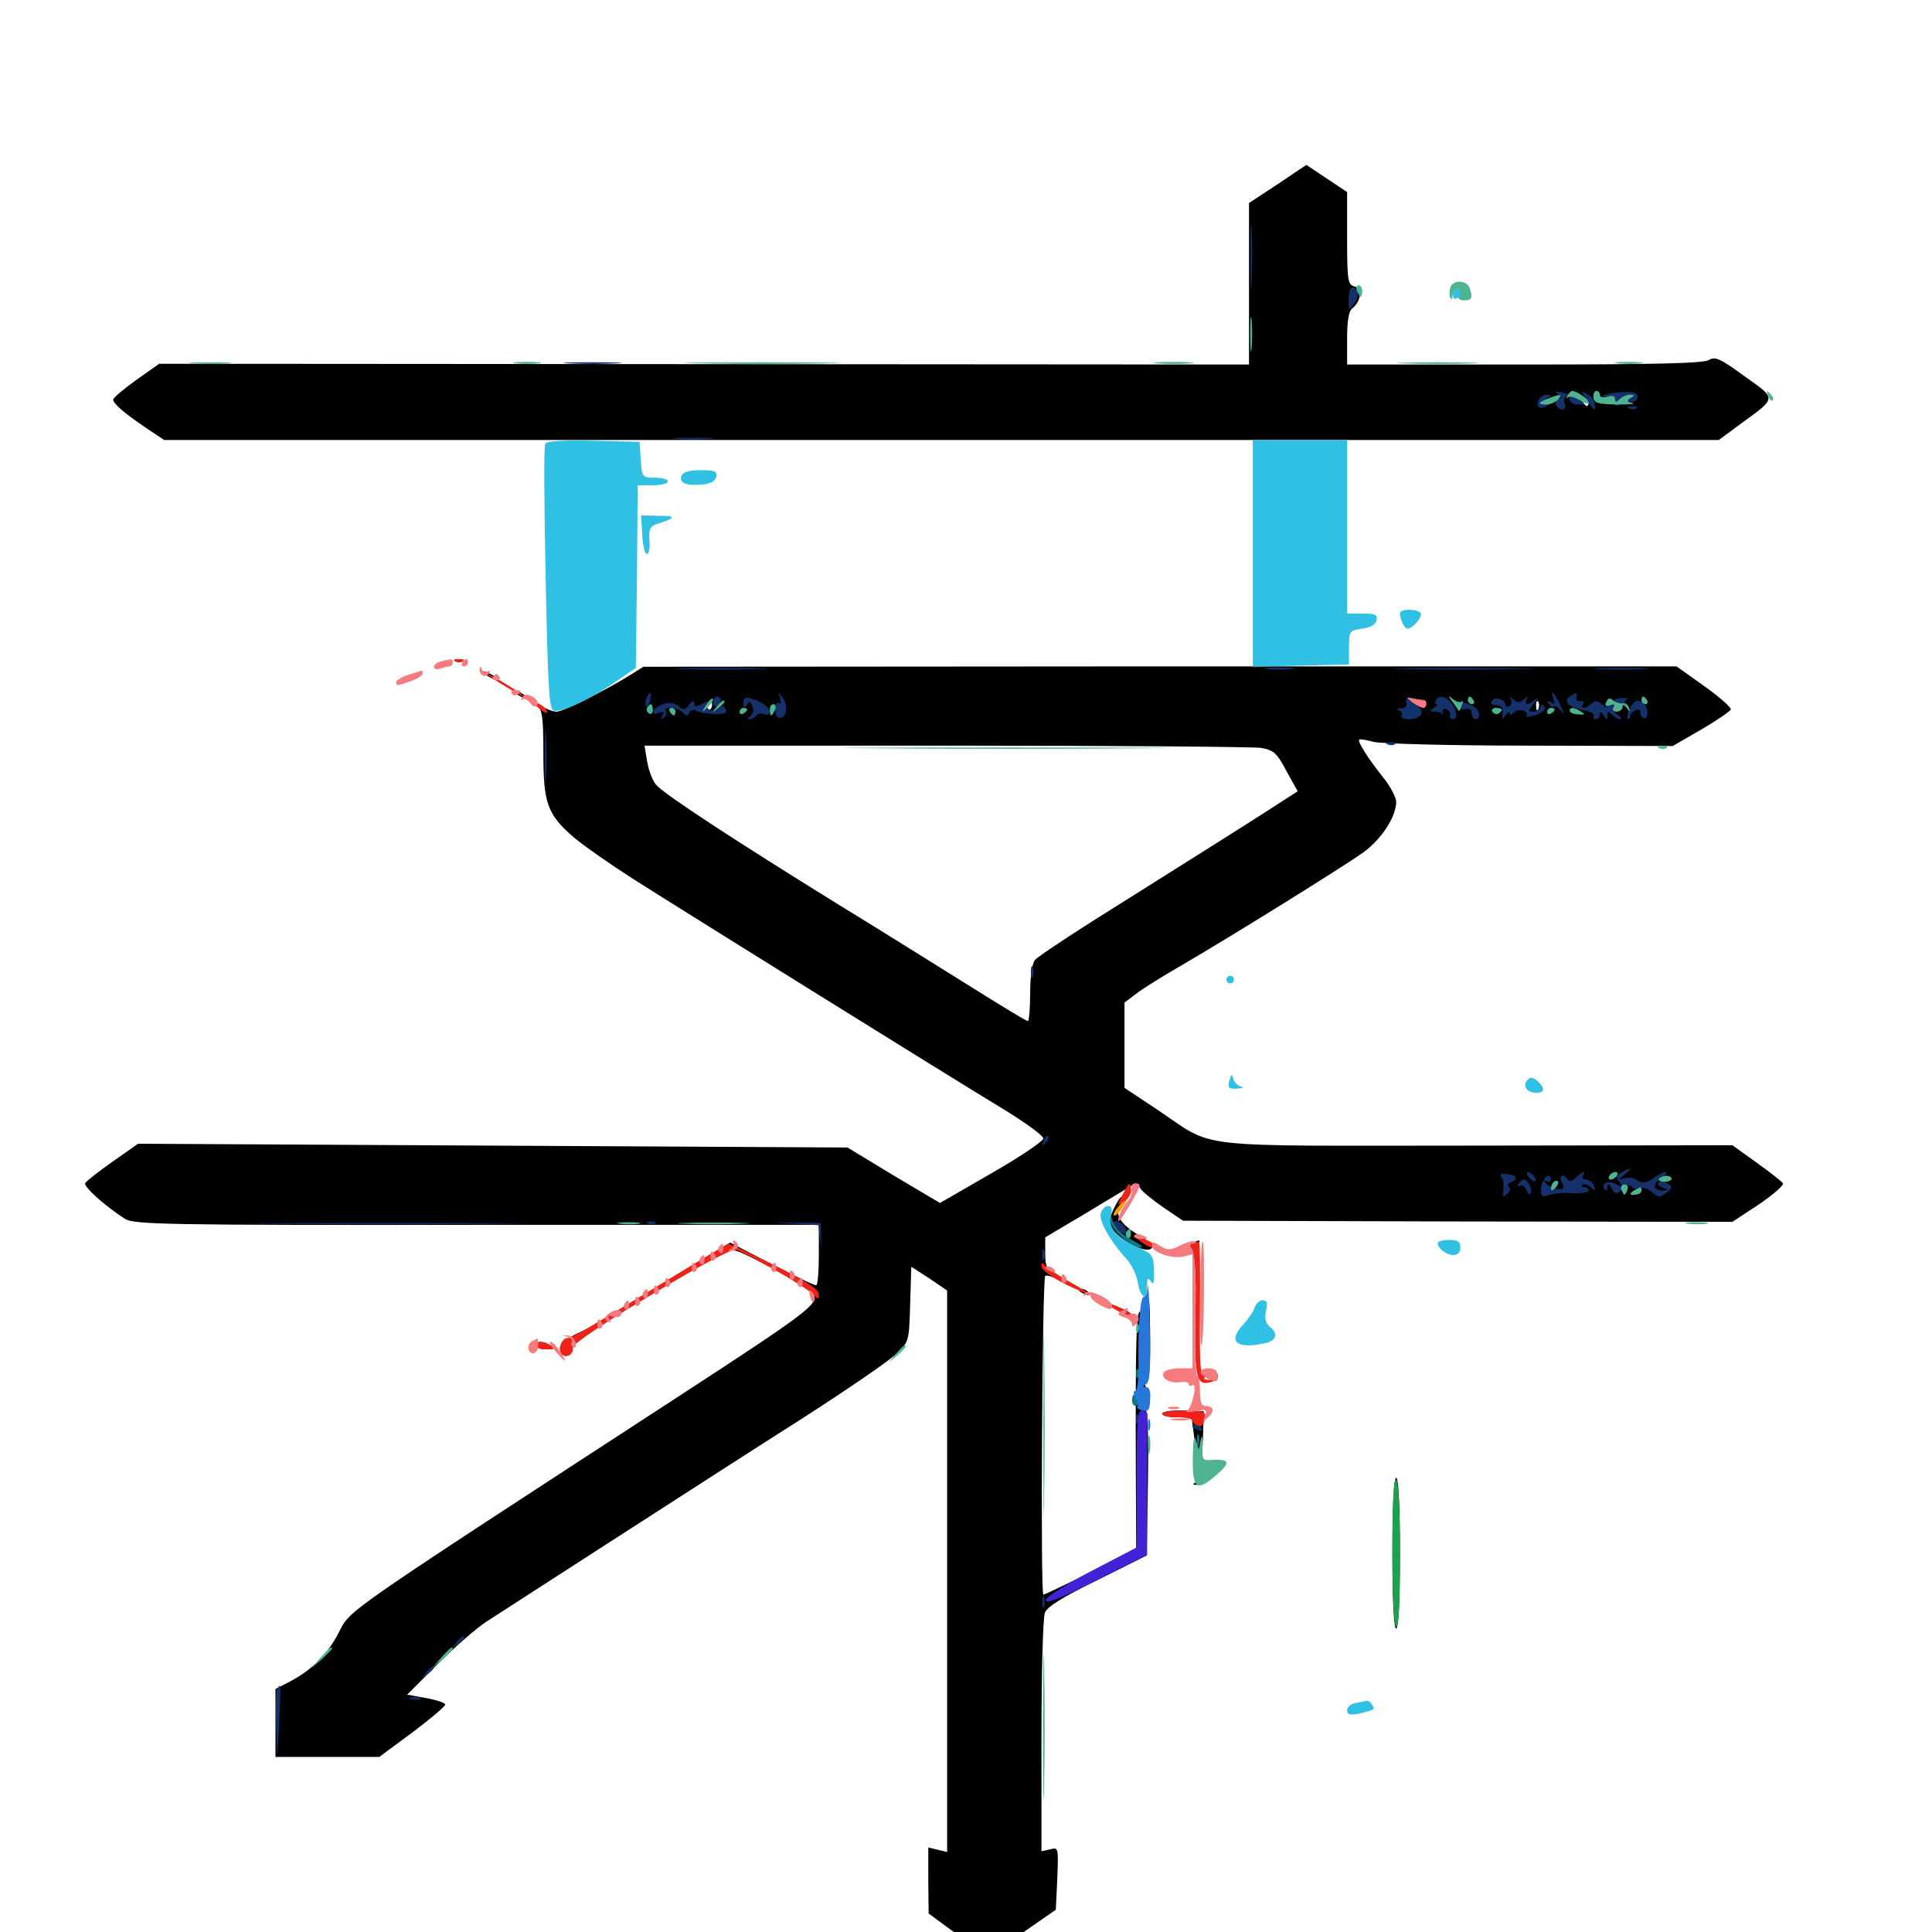 <svg xmlns="http://www.w3.org/2000/svg" viewBox="0 -1000 1000 1000">
	<path fill="#000000" d="M661.328 -904.688L646.484 -894.922V-853.125V-811.328L364.453 -811.523L82.422 -811.719L70.508 -803.32C64.062 -798.633 58.594 -794.141 58.594 -793.164C58.594 -791.016 64.844 -785.742 76.172 -778.125L84.961 -772.266H487.305H889.648L901.562 -781.055C919.727 -794.336 919.727 -793.359 902.93 -805.273C890.43 -814.453 887.695 -815.625 884.57 -813.672C881.836 -811.914 856.055 -811.328 789.062 -811.328H697.266V-824.805C697.266 -833.789 698.047 -838.867 700 -840.43C704.688 -844.336 705.273 -850.781 700.977 -851.758C697.656 -852.734 697.266 -854.688 697.266 -876.758V-900.586L686.719 -907.617L676.172 -914.648ZM822.266 -791.797C822.266 -790.82 821.875 -789.844 821.484 -789.844C820.898 -789.844 819.922 -790.82 819.336 -791.797C818.75 -792.969 819.141 -793.75 820.117 -793.75C821.289 -793.75 822.266 -792.969 822.266 -791.797ZM235.938 -657.617C234.375 -658.203 234.961 -658.789 237.109 -658.789C239.258 -658.984 240.43 -658.398 239.648 -657.812C239.062 -657.227 237.305 -657.031 235.938 -657.617ZM325.195 -650C312.891 -642.383 291.406 -631.641 288.086 -631.641C286.328 -631.641 282.617 -633.008 279.688 -634.766C275.977 -636.914 275.391 -637.109 277.93 -634.961C280.664 -632.617 281.25 -628.711 281.25 -610.156C281.25 -584.57 283.203 -578.711 296.289 -567.188C301.172 -562.891 315.43 -552.93 327.93 -544.922C353.125 -528.906 489.844 -443.75 520.508 -425.195C531.25 -418.555 540.039 -412.109 540.039 -410.742C540.039 -409.375 527.93 -401.172 513.281 -392.773L486.523 -377.344L462.5 -391.602L438.672 -406.055L255.078 -407.031L71.484 -408.008L58.398 -398.828C51.172 -393.75 44.727 -388.672 44.141 -387.695C42.969 -385.938 54.102 -375.977 64.648 -369.141C69.336 -366.211 84.766 -365.82 246.875 -366.016H423.828V-350.391C423.828 -341.797 423.242 -334.766 422.461 -334.766C421.484 -334.57 411.328 -339.648 399.414 -345.703L377.93 -356.836L344.727 -336.719C326.562 -325.781 310.742 -315.82 309.57 -314.648C306.445 -311.719 313.867 -315.82 342.969 -333.398C358.008 -342.383 372.07 -350.781 374.609 -352.148C378.516 -354.297 381.445 -353.32 399.609 -343.555C410.938 -337.5 420.703 -331.055 421.289 -329.492C423.242 -324.805 416.211 -319.531 353.516 -278.711C175.586 -162.891 181.445 -166.992 175.391 -155.078C169.531 -143.75 161.914 -135.938 149.805 -129.492L142.578 -125.781V-108.203V-90.625H169.531H196.289L213.477 -103.32C222.852 -110.352 230.469 -116.797 230.469 -117.773C230.469 -118.555 225.977 -120.117 220.508 -121.094L210.742 -122.852L226.953 -139.062C235.938 -148.047 247.266 -157.812 251.953 -160.742C256.836 -163.867 285.742 -182.617 316.406 -202.344C347.07 -222.07 391.211 -250.586 414.648 -265.43C438.086 -280.469 460.352 -295.703 463.867 -299.219C470.508 -305.469 470.508 -305.664 471.094 -324.805L471.68 -344.336L481.055 -338.281L490.234 -332.031V-186.719V-41.406L485.352 -42.578L480.469 -43.75V-26.758L480.664 -9.57L491.797 -1.367C511.719 13.086 510.938 13.086 529.883 0L546.484 -11.523L547.266 -27.734C547.852 -43.75 547.852 -43.945 543.555 -42.773L539.062 -41.797V-101.172C539.062 -133.984 539.844 -162.695 540.82 -165.234C541.992 -168.359 549.805 -173.242 568.164 -182.227L593.555 -194.922L594.141 -231.836C594.531 -252.148 594.141 -269.141 593.164 -269.727C592.383 -270.117 592.773 -272.266 593.945 -274.414C595.312 -277.344 595.312 -279.102 593.75 -281.055C592.383 -282.812 592.188 -283.984 593.75 -284.961C594.922 -285.742 595.508 -295.117 595.312 -309.961C595.117 -327.734 594.727 -331.25 593.75 -324.023C592.969 -318.75 592.188 -315.82 592.188 -317.773C591.992 -319.531 591.016 -321.094 590.039 -321.094C588.086 -321.094 587.695 -304.297 587.891 -239.648L588.086 -198.242L564.648 -186.328C551.758 -179.883 540.625 -174.609 540.039 -174.609C538.477 -174.609 539.453 -338.672 541.016 -339.648C541.992 -340.234 545.898 -338.867 549.609 -336.523C553.516 -334.375 556.641 -332.812 556.641 -333.398C556.641 -333.984 553.125 -336.523 548.828 -338.867C541.602 -342.969 541.016 -343.945 541.016 -351.367V-359.57L560.156 -370.898C570.508 -377.148 581.25 -383.594 583.789 -385.156C587.891 -387.695 588.672 -387.695 590.039 -385.156C591.016 -383.398 596.289 -379.102 601.953 -375.195L612.305 -368.164L754.492 -367.773L896.68 -367.578L910.352 -376.562C917.773 -381.641 923.438 -386.523 922.852 -387.5C922.266 -388.477 916.016 -393.359 909.18 -398.242L896.68 -407.227L763.867 -407.031C611.914 -407.031 630.273 -404.883 598.242 -426.172L582.031 -436.914V-458.984V-481.055L588.477 -485.938C591.797 -488.477 602.148 -494.922 611.328 -500.195C638.477 -516.016 695.508 -551.562 705.664 -558.789C715.234 -565.82 722.656 -577.344 722.656 -584.961C722.656 -587.305 719.727 -592.773 716.211 -597.266C708.203 -607.227 702.539 -616.211 703.516 -617.188C704.102 -617.578 707.227 -616.992 710.938 -616.016C714.648 -615.039 750.391 -614.062 791.602 -614.062L865.82 -613.867L880.664 -622.461C888.672 -627.148 895.508 -631.836 895.898 -632.812C896.094 -633.789 890.039 -639.258 882.031 -644.922L867.773 -655.078H600.391L333.008 -654.883ZM368.555 -634.961C368.555 -633.398 367.383 -632.227 365.82 -632.227C364.062 -632.227 363.867 -633.008 365.43 -634.961C366.602 -636.328 367.773 -637.5 368.164 -637.5C368.359 -637.5 368.555 -636.328 368.555 -634.961ZM796.289 -633.203C795.703 -631.641 795.117 -632.227 795.117 -634.375C794.922 -636.523 795.508 -637.695 796.094 -636.914C796.68 -636.328 796.875 -634.57 796.289 -633.203ZM652.734 -612.891C659.18 -611.719 660.938 -610.352 665.82 -600.977L671.68 -590.43L654.688 -579.492C645.312 -573.438 615.234 -554.492 587.891 -537.305C560.547 -520.312 536.914 -504.883 535.742 -503.125C534.18 -501.367 533.203 -494.141 533.203 -485.742C533.203 -477.93 532.617 -471.484 532.031 -471.484C531.25 -471.484 518.359 -479.297 503.125 -488.867C488.086 -498.242 457.227 -517.578 434.57 -531.445C380.859 -564.648 343.555 -589.062 339.648 -593.75C337.891 -595.703 335.742 -601.172 334.961 -605.859L333.594 -614.062H489.648C575.391 -614.062 648.828 -613.477 652.734 -612.891ZM837.891 -392.578C837.891 -392.969 837.109 -393.359 835.938 -393.359C834.961 -393.359 833.984 -392.383 833.984 -391.211C833.984 -390.234 834.961 -389.844 835.938 -390.43C837.109 -391.016 837.891 -391.992 837.891 -392.578ZM848.633 -383.594C848.047 -382.617 846.289 -381.641 845.117 -381.641C843.75 -381.641 843.945 -382.422 845.703 -383.594C849.414 -385.938 850.195 -385.938 848.633 -383.594ZM250 -652.344C250 -651.758 251.758 -650.391 253.906 -649.219C256.055 -648.047 257.812 -647.656 257.812 -648.047C257.812 -648.633 256.055 -650 253.906 -651.172C251.758 -652.344 250 -652.734 250 -652.344ZM265.625 -642.578C265.625 -641.992 267.383 -640.625 269.531 -639.453C271.68 -638.281 273.438 -637.891 273.438 -638.281C273.438 -638.867 271.68 -640.234 269.531 -641.406C267.383 -642.578 265.625 -642.969 265.625 -642.578ZM577.344 -375.977C575.586 -372.852 574.219 -368.945 574.219 -367.383C574.219 -361.328 592.383 -350.195 596.094 -353.906C597.266 -355.078 594.336 -357.812 589.062 -360.938C579.688 -366.406 576.367 -372.266 580.273 -376.953C581.445 -378.516 582.031 -380.273 581.445 -380.859C580.859 -381.445 578.906 -379.297 577.344 -375.977ZM617.578 -356.836C615.82 -356.25 615.625 -355.078 616.992 -353.516C618.164 -352.148 619.336 -337.891 619.727 -321.875L620.312 -292.773L620.703 -325.586C620.898 -343.555 620.898 -358.203 620.703 -358.008C620.312 -358.008 618.945 -357.422 617.578 -356.836ZM558.594 -332.031C558.594 -331.641 559.961 -330.664 561.719 -330.078C563.281 -329.492 564.062 -329.688 563.477 -330.859C562.305 -332.812 558.594 -333.594 558.594 -332.031ZM580.078 -321.094C581.641 -320.117 583.984 -319.141 584.961 -319.141C586.133 -319.141 585.547 -320.117 583.984 -321.094C582.422 -322.07 580.273 -323.047 579.102 -323.047C578.125 -323.047 578.516 -322.07 580.078 -321.094ZM298.633 -309.766C294.336 -307.617 291.992 -305.469 292.578 -303.711C293.164 -302.148 292.578 -301.562 291.211 -302.344C289.844 -303.32 289.453 -302.539 290.234 -300.586C291.797 -296.68 295.898 -298.047 295.703 -302.344C295.508 -304.102 297.852 -306.836 300.977 -308.594C304.102 -310.156 306.641 -311.914 306.641 -312.305C306.641 -313.477 307.227 -313.672 298.633 -309.766ZM277.344 -303.516C277.344 -302.539 279.688 -301.562 282.812 -301.562C286.914 -301.562 287.5 -301.953 285.156 -303.516C281.25 -306.055 277.344 -306.055 277.344 -303.516ZM625.977 -288.086C629.688 -286.523 629.688 -286.328 625.391 -285.352C621.289 -284.57 621.289 -284.375 625.391 -284.766C631.25 -285.156 632.422 -289.844 626.562 -289.648C622.461 -289.648 622.266 -289.453 625.977 -288.086ZM601.562 -268.359C601.562 -267.188 604.883 -266.406 609.18 -266.406H616.797L618.164 -255.664C618.75 -249.805 618.945 -244.336 618.359 -243.359C617.773 -242.383 618.359 -241.602 619.727 -241.602C621.289 -241.602 622.266 -246.289 622.656 -255.664L623.047 -269.531L612.305 -269.922C606.445 -270.117 601.562 -269.336 601.562 -268.359ZM620.117 -233.203C616.992 -231.836 616.797 -231.445 619.531 -231.445C621.289 -231.25 623.438 -232.227 624.023 -233.203C625.391 -235.352 625.391 -235.352 620.117 -233.203ZM720.703 -196.094C720.703 -171.289 721.484 -157.031 722.656 -157.031C723.828 -157.031 724.609 -171.289 724.609 -196.094C724.609 -220.898 723.828 -235.156 722.656 -235.156C721.484 -235.156 720.703 -220.898 720.703 -196.094Z"/>
	<path fill="#ff9906" d="M579.102 -375.781C577.148 -373.633 575.977 -371.484 576.562 -370.898C577.148 -370.312 579.102 -372.07 580.859 -374.805C584.766 -380.664 583.984 -381.055 579.102 -375.781Z"/>
	<path fill="#ef2218" d="M235.938 -657.617C234.375 -658.203 234.961 -658.789 237.109 -658.789C239.258 -658.984 240.43 -658.398 239.648 -657.812C239.062 -657.227 237.305 -657.031 235.938 -657.617ZM253.711 -649.805C256.25 -647.852 262.109 -644.336 266.406 -641.797C270.898 -639.258 272.266 -638.867 269.727 -640.82C267.188 -642.773 261.328 -646.289 257.031 -648.828C252.539 -651.367 251.172 -651.758 253.711 -649.805ZM275.391 -637.109C275.391 -636.719 277.148 -634.961 279.297 -633.008C281.445 -631.25 283.203 -630.469 283.203 -631.641C283.203 -632.617 281.445 -634.375 279.297 -635.547C277.148 -636.719 275.391 -637.305 275.391 -637.109ZM581.055 -381.641C578.125 -375.781 578.125 -375.781 581.836 -378.125C583.984 -379.297 585.547 -382.031 585.352 -383.984C584.961 -388.672 584.57 -388.477 581.055 -381.641ZM590.625 -357.227C594.922 -353.906 598.438 -353.32 596.875 -356.055C596.289 -357.031 593.75 -358.203 591.406 -358.789C587.109 -359.961 587.109 -359.766 590.625 -357.227ZM617.578 -356.836C615.82 -356.055 615.625 -355.273 617.188 -353.32C618.555 -351.562 619.141 -340.039 618.75 -319.531C618.164 -286.914 619.141 -282.617 626.562 -284.57C629.297 -285.352 629.102 -285.547 625.977 -285.742C622.656 -285.938 622.461 -286.328 625 -288.086C627.539 -289.844 627.344 -290.039 624.414 -289.062C621.094 -288.086 620.898 -290.039 621.094 -322.266C621.289 -341.211 621.094 -356.836 620.703 -357.031C620.508 -357.422 618.945 -357.227 617.578 -356.836ZM357.422 -344.727C303.906 -312.109 295.898 -307.422 293.75 -307.422C290.625 -307.422 288.477 -301.367 290.82 -299.023C293.164 -296.68 297.07 -299.023 296.484 -302.539C295.703 -306.055 376.758 -354.688 380.859 -353.125C388.086 -350.586 416.797 -333.984 420.117 -330.664C423.633 -327.148 423.828 -327.148 423.633 -330.469C423.633 -332.812 416.602 -337.305 400.781 -345.117C388.281 -351.367 377.539 -356.445 376.953 -356.25C376.367 -356.055 367.578 -350.781 357.422 -344.727ZM539.062 -344.531C539.062 -342.773 544.336 -338.867 551.758 -335.156C558.789 -331.836 564.453 -329.297 564.453 -329.688C564.453 -330.078 559.375 -333.398 553.32 -336.719C547.07 -340.234 541.406 -344.141 540.625 -345.312C539.648 -346.68 539.062 -346.484 539.062 -344.531ZM575.391 -323.438C577.734 -321.289 587.891 -316.992 587.891 -318.164C587.891 -319.141 576.953 -325 574.805 -325C574.023 -325 574.219 -324.219 575.391 -323.438ZM277.344 -303.516C277.344 -302.539 279.688 -301.562 282.812 -301.562C286.914 -301.562 287.5 -301.953 285.156 -303.516C281.25 -306.055 277.344 -306.055 277.344 -303.516ZM601.562 -268.164C601.562 -267.188 605.078 -266.406 609.375 -266.406C613.672 -266.406 617.188 -265.625 617.188 -264.648C617.188 -263.672 618.359 -262.5 619.922 -261.914C621.68 -261.133 623.047 -262.5 623.438 -265.234C624.219 -269.531 623.828 -269.727 612.891 -269.922C606.641 -269.922 601.562 -269.336 601.562 -268.164Z"/>
	<path fill="#1ca14c" d="M720.703 -197.266C720.703 -174.023 721.484 -158.789 722.656 -158.008C724.023 -157.227 724.609 -169.922 724.609 -194.922C724.609 -218.164 723.828 -233.398 722.656 -234.18C721.289 -234.961 720.703 -222.266 720.703 -197.266Z"/>
	<path fill="#143269" d="M647.266 -866.992C647.266 -851.953 647.656 -846.094 647.852 -853.906C648.242 -861.719 648.242 -874.023 647.852 -881.25C647.461 -888.477 647.266 -882.031 647.266 -866.992ZM698.047 -845.312C698.047 -839.648 698.242 -839.258 700.391 -842.188C703.711 -846.484 703.711 -849.805 700.781 -850.977C699.023 -851.562 698.242 -849.609 698.047 -845.312ZM294.531 -811.914C287.695 -812.305 293.164 -812.5 306.641 -812.5C320.117 -812.5 325.586 -812.305 318.945 -811.914C312.109 -811.523 301.172 -811.523 294.531 -811.914ZM806.445 -795.898C808.594 -794.531 808.594 -794.141 806.445 -793.359C805.078 -792.969 804.688 -791.406 805.469 -790.234C807.422 -786.914 811.133 -787.305 809.961 -790.82C809.18 -792.383 809.57 -794.141 810.547 -794.727C811.719 -795.508 812.5 -794.727 812.5 -793.359C812.5 -791.797 814.453 -790.625 816.602 -790.625C820.703 -790.625 820.703 -790.625 816.406 -793.555C814.062 -795.117 810.156 -796.68 807.812 -797.07C804.883 -797.461 804.492 -797.266 806.445 -795.898ZM821.289 -792.969C825.195 -787.109 825.977 -786.719 825.391 -791.016C825.195 -792.773 823.438 -795.117 821.484 -796.094C818.164 -797.852 818.164 -797.852 821.289 -792.969ZM829.492 -795.117C828.125 -794.141 828.906 -793.945 831.641 -794.727C835.156 -795.703 836.133 -795.312 835.547 -793.164C835.156 -791.406 835.938 -790.039 836.914 -790.039C838.086 -789.844 838.867 -791.016 838.867 -792.188C838.867 -793.555 840.625 -794.922 842.773 -795.312C845.898 -795.898 846.094 -795.508 843.75 -793.945C841.211 -792.188 841.211 -791.797 844.336 -791.797C846.094 -791.797 847.656 -793.164 847.656 -794.531C847.656 -796.68 845.508 -797.266 839.844 -797.07C835.352 -796.875 830.859 -796.094 829.492 -795.117ZM796.289 -792.773C794.727 -789.062 797.266 -787.695 800.781 -790.039C803.32 -791.406 803.32 -791.797 800.781 -791.797C798.242 -791.797 798.242 -791.992 800.781 -793.75C803.32 -795.312 803.32 -795.703 800.586 -795.703C798.828 -795.703 796.875 -794.336 796.289 -792.773ZM843.359 -788.477C841.797 -789.062 842.383 -789.648 844.531 -789.648C846.68 -789.844 847.852 -789.258 847.07 -788.672C846.484 -788.086 844.727 -787.891 843.359 -788.477ZM350.195 -772.852C345.117 -773.242 348.828 -773.438 358.398 -773.438C368.164 -773.438 372.266 -773.242 367.773 -772.852C363.281 -772.461 355.273 -772.461 350.195 -772.852ZM353.125 -653.711C341.992 -653.906 350.977 -654.297 373.047 -654.297C395.117 -654.297 404.102 -653.906 393.164 -653.711C382.031 -653.32 364.062 -653.32 353.125 -653.711ZM655.859 -653.711C652.344 -654.102 655.078 -654.492 662.109 -654.492C669.141 -654.492 671.875 -654.102 668.555 -653.711C665.039 -653.32 659.18 -653.32 655.859 -653.711ZM728.125 -653.711C711.719 -653.906 724.609 -654.297 756.836 -654.297C789.062 -654.297 802.539 -653.906 786.719 -653.711C770.898 -653.32 744.531 -653.32 728.125 -653.711ZM827.734 -653.711C820.898 -654.102 825.977 -654.297 838.867 -654.297C851.758 -654.297 857.227 -654.102 851.172 -653.711C844.922 -653.32 834.375 -653.32 827.734 -653.711ZM334.57 -638.477C333.984 -636.719 333.984 -634.961 334.375 -634.375C334.961 -633.789 335.938 -635.156 336.523 -637.5C337.695 -641.992 336.328 -642.773 334.57 -638.477ZM403.711 -638.672C404.492 -636.328 404.102 -635.352 403.125 -636.133C401.953 -636.719 401.172 -635.156 401.172 -632.812C401.172 -630.469 402.344 -628.32 403.516 -628.32C407.227 -628.32 408.203 -634.961 405.078 -638.867C402.539 -642.188 402.344 -642.188 403.711 -638.672ZM804.102 -638.086C805.078 -635.742 804.688 -635.352 802.734 -636.523C800.977 -637.695 800.586 -637.305 801.562 -635.742C802.539 -634.375 803.516 -633.789 804.297 -634.375C804.883 -634.961 806.445 -633.984 808.008 -632.031C809.961 -629.688 809.766 -630.469 807.617 -635.156C804.492 -641.602 801.953 -643.945 804.102 -638.086ZM812.695 -639.648C808.789 -637.109 811.719 -633.984 819.336 -632.422C823.047 -631.836 825.586 -630.469 825 -629.492C824.414 -628.516 825 -627.734 825.977 -627.734C827.148 -627.734 828.125 -628.906 828.125 -630.273C828.125 -631.836 828.906 -631.641 830.078 -629.688C831.641 -627.148 832.031 -627.148 832.031 -629.688C832.031 -631.836 832.617 -631.836 834.375 -630.078C835.742 -628.711 837.5 -627.734 838.672 -627.734C839.648 -627.734 839.062 -628.906 836.914 -630.273C833.008 -633.203 835.938 -636.914 840.234 -634.375C841.406 -633.594 841.797 -633.789 841.016 -635.156C840.43 -636.133 841.016 -637.5 842.188 -638.086C843.555 -638.477 842.383 -638.867 839.453 -638.672C836.719 -638.672 834.766 -637.695 835.547 -636.719C836.133 -635.742 835.156 -635.547 833.203 -636.133C830.859 -637.109 830.273 -636.719 831.25 -634.961C832.227 -633.594 831.445 -633.594 829.297 -635.352C826.758 -637.5 825.391 -637.5 823.828 -635.938C820.898 -633.008 817.773 -632.812 819.336 -635.547C820.117 -636.719 819.531 -637.305 817.969 -637.109C816.602 -636.719 815.625 -637.695 816.016 -639.062C816.406 -641.797 816.211 -641.797 812.695 -639.648ZM369.141 -636.328C369.141 -634.766 370.117 -633.984 371.094 -634.57C372.266 -635.156 373.047 -636.523 373.047 -637.695C373.047 -638.672 372.266 -639.453 371.094 -639.453C370.117 -639.453 369.141 -638.086 369.141 -636.328ZM384.766 -636.133C384.766 -633.398 385.156 -633.203 386.523 -635.156C387.695 -637.305 388.477 -637.109 389.453 -634.375C390.234 -632.422 389.648 -630.273 388.281 -629.297C386.523 -628.32 386.328 -627.734 388.086 -627.734C389.258 -627.734 390.82 -628.516 391.602 -629.688C392.188 -630.664 393.945 -631.055 395.508 -630.273C397.07 -629.688 398.438 -630.078 398.438 -631.25C398.438 -633.789 394.531 -636.719 389.258 -638.281C385.742 -639.453 384.766 -638.867 384.766 -636.133ZM395.508 -633.594C394.922 -634.766 393.555 -635.547 392.383 -635.547C389.648 -635.547 390.234 -634.18 393.75 -632.812C395.312 -632.227 396.094 -632.422 395.508 -633.594ZM727.93 -636.133C728.516 -634.57 727.539 -633.594 725.391 -633.398C723.242 -633.398 722.656 -632.812 724.219 -632.227C725.391 -631.836 726.172 -630.469 725.391 -629.492C724.805 -628.516 726.562 -627.734 729.297 -627.734C735.352 -627.734 737.891 -631.445 733.789 -634.57C732.031 -635.938 730.859 -637.305 731.445 -637.891C732.031 -638.281 731.25 -638.867 729.688 -638.867C728.125 -638.867 727.344 -637.695 727.93 -636.133ZM743.164 -637.5C742.578 -636.523 742.578 -635.547 743.555 -635.547C744.336 -635.547 743.75 -634.57 742.188 -633.594C739.648 -632.031 739.648 -631.641 742.578 -631.641C744.336 -631.641 746.094 -631.055 746.68 -630.273C747.07 -629.297 747.07 -629.883 746.68 -631.25C746.484 -632.812 747.266 -633.594 748.438 -633.008C749.805 -632.617 750.781 -631.055 750.586 -629.883C750.195 -628.711 750.977 -627.734 751.953 -627.734C754.688 -627.734 754.297 -632.031 751.172 -636.133C748.242 -639.844 744.922 -640.43 743.164 -637.5ZM772.461 -637.5C771.289 -635.547 771.484 -635.352 775.977 -634.766C777.148 -634.57 778.125 -632.812 777.734 -630.664C777.344 -627.344 777.539 -627.344 779.102 -629.688C780.273 -631.25 781.25 -631.836 781.25 -630.859C781.25 -629.688 782.227 -629.883 783.398 -631.055C785.938 -633.594 791.602 -632.227 790.039 -629.492C789.453 -628.711 791.602 -628.906 794.922 -629.883C798.438 -631.25 800.195 -632.812 799.414 -634.18C798.438 -635.742 797.852 -635.742 797.266 -633.984C796.875 -632.617 795.117 -631.641 793.555 -631.641C790.82 -631.641 791.016 -632.227 794.141 -636.133C796.094 -638.477 796.484 -639.258 794.922 -638.086C793.359 -636.719 791.406 -635.547 790.43 -635.547C789.648 -635.547 789.453 -636.719 790.234 -638.086C791.406 -639.844 791.211 -639.844 788.867 -638.086C786.523 -636.133 785.352 -636.133 783.203 -638.086C781.445 -639.648 781.055 -639.844 782.031 -638.086C782.617 -636.914 782.422 -635.352 781.25 -634.57C780.273 -633.984 779.297 -634.18 779.297 -635.156C779.297 -637.891 773.828 -639.648 772.461 -637.5ZM343.945 -635.742C341.211 -634.961 338.867 -633.398 338.281 -632.031C337.891 -630.469 338.672 -630.078 341.016 -631.055C343.555 -632.031 343.945 -631.641 342.773 -629.688C341.797 -627.93 341.992 -627.539 343.555 -628.516C344.727 -629.297 345.312 -630.859 344.727 -631.836C342.969 -634.57 350.391 -633.984 353.32 -631.25C355.469 -629.102 356.055 -629.297 356.836 -631.25C357.422 -632.422 358.789 -633.008 359.961 -632.227C361.133 -631.445 365.43 -630.664 369.336 -630.469C375 -630.273 376.367 -630.664 375.586 -632.812C374.805 -634.961 373.828 -635.156 371.875 -633.398C368.945 -631.055 364.648 -632.812 366.406 -635.938C367.188 -637.109 366.016 -637.109 363.477 -635.742C360.352 -633.984 359.375 -633.984 359.375 -635.938C359.18 -637.695 358.398 -637.305 356.641 -635.156C354.688 -632.422 353.711 -632.227 351.367 -634.375C349.805 -635.938 346.68 -636.523 343.945 -635.742ZM755.273 -634.57C755.664 -633.008 757.422 -632.422 758.984 -633.008C760.547 -633.594 761.719 -632.812 761.719 -630.859C761.719 -629.102 762.695 -627.734 763.672 -627.734C766.992 -627.734 765.82 -633.008 762.305 -634.57C756.25 -637.305 754.102 -637.109 755.273 -634.57ZM843.75 -633.398C842.383 -631.25 841.992 -628.906 842.578 -628.125C843.164 -627.539 843.75 -627.93 843.75 -629.102C843.75 -630.273 845.117 -631.641 846.68 -632.422C848.242 -633.008 849.414 -632.422 849.023 -631.25C848.828 -630.078 849.609 -628.906 850.781 -628.32C853.516 -627.344 853.32 -633.984 850.586 -635.938C847.461 -638.281 845.898 -637.695 843.75 -633.398ZM282.031 -608.203C282.031 -595.898 282.227 -590.82 282.617 -597.07C283.008 -603.125 283.008 -613.281 282.617 -619.531C282.227 -625.586 282.031 -620.508 282.031 -608.203ZM718.359 -614.648C716.797 -615.234 717.383 -615.82 719.531 -615.82C721.68 -616.016 722.852 -615.43 722.07 -614.844C721.484 -614.258 719.727 -614.062 718.359 -614.648ZM533.594 -496.875C533.594 -494.141 533.984 -493.164 534.57 -494.531C534.961 -495.703 534.961 -498.047 534.57 -499.414C533.984 -500.586 533.594 -499.609 533.594 -496.875ZM540.234 -409.57C539.062 -406.836 539.258 -406.641 541.211 -408.398C542.578 -409.766 543.164 -411.328 542.578 -411.914C541.992 -412.5 540.82 -411.523 540.234 -409.57ZM839.258 -393.164C836.328 -391.406 836.133 -390.625 838.281 -388.086C840.625 -385.352 840.43 -385.156 836.523 -387.109C832.422 -389.453 827.93 -386.914 830.859 -384.18C831.445 -383.398 832.031 -384.18 832.031 -385.742C832.227 -387.695 832.812 -387.305 834.18 -384.961C836.133 -381.641 836.523 -381.641 839.844 -384.57C841.992 -386.523 843.75 -386.914 844.531 -385.742C845.312 -384.57 847.07 -384.18 848.828 -384.961C850.391 -385.547 853.32 -384.57 855.273 -382.812C858.203 -380.078 859.18 -380.078 862.5 -382.617C865.625 -384.961 865.82 -385.742 863.281 -387.305C861.719 -388.281 859.766 -388.672 858.594 -388.086C857.617 -387.305 858.398 -386.133 860.547 -385.352C863.672 -384.18 863.672 -383.789 860.938 -383.789C855.664 -383.594 855.078 -386.914 859.766 -390.234C862.109 -391.992 863.281 -393.359 862.109 -393.359C861.133 -393.359 858.203 -391.992 855.664 -390.039C851.953 -387.695 850.195 -387.305 847.461 -389.062C845.508 -390.43 842.383 -390.82 840.43 -390.039C837.5 -389.062 837.5 -389.453 840.82 -391.992C845.312 -395.703 844.531 -396.094 839.258 -393.164ZM777.148 -390.625C778.125 -389.453 778.516 -386.523 778.125 -383.984C777.539 -380.273 777.734 -379.883 780.078 -382.031C781.641 -383.594 782.031 -384.961 780.859 -385.742C779.883 -386.328 780.469 -387.5 782.422 -388.281C786.328 -389.844 784.766 -391.992 779.297 -392.383C776.758 -392.578 775.977 -391.992 777.148 -390.625ZM791.406 -390.625C792.773 -389.062 794.336 -388.281 794.727 -388.477C795.703 -389.648 792.773 -393.359 790.82 -393.359C789.844 -393.359 790.039 -392.188 791.406 -390.625ZM815.625 -390.43C813.867 -388.672 812.305 -388.281 811.523 -389.453C809.18 -393.164 806.445 -391.602 808.398 -387.891C809.961 -384.961 809.57 -384.375 806.445 -384.57C804.492 -384.766 801.562 -385.938 800.195 -387.5C798.438 -389.453 798.438 -389.648 800.391 -388.672C801.562 -387.891 802.734 -388.281 802.734 -389.453C802.734 -394.141 797.852 -389.844 797.656 -384.961C797.461 -380.664 798.047 -380.273 801.562 -381.445C803.906 -382.227 809.375 -382.812 814.062 -382.422C818.555 -382.227 822.266 -382.812 822.266 -383.789C822.266 -384.766 821.289 -385.547 819.922 -385.547C818.75 -385.547 818.359 -386.133 818.945 -386.719C819.727 -387.5 821.484 -386.914 823.242 -385.547C825.781 -383.398 825.977 -383.594 825 -386.328C824.414 -388.086 822.461 -389.453 820.898 -389.453C819.336 -389.453 818.75 -390.43 819.336 -391.406C821.094 -394.336 818.945 -393.75 815.625 -390.43ZM785.938 -387.109C785.156 -385.938 785.352 -385.547 786.523 -386.133C787.695 -386.914 789.258 -386.133 789.844 -384.375C790.625 -382.617 791.602 -381.445 791.992 -382.031C793.555 -383.398 791.016 -389.453 789.062 -389.453C788.086 -389.453 786.719 -388.477 785.938 -387.109ZM139.258 -366.602C106.25 -366.797 132.812 -366.992 198.242 -366.992C263.867 -366.992 290.82 -366.797 258.398 -366.602C225.977 -366.211 172.461 -366.211 139.258 -366.602ZM335.547 -366.602C333.984 -367.188 334.57 -367.773 336.719 -367.773C338.867 -367.969 340.039 -367.383 339.258 -366.797C338.672 -366.211 336.914 -366.016 335.547 -366.602ZM411.523 -366.602L423.633 -365.82L424.414 -358.984C425.195 -352.344 425.195 -352.344 425 -359.57L424.805 -366.992L412.109 -367.188H399.414ZM576.172 -366.797C576.172 -366.211 577.344 -364.453 578.906 -363.086C582.227 -359.766 584.766 -361.719 581.836 -365.43C579.492 -367.969 576.172 -368.945 576.172 -366.797ZM539.453 -350.391C539.453 -347.656 539.844 -346.68 540.43 -348.047C540.82 -349.219 540.82 -351.562 540.43 -352.93C539.844 -354.102 539.453 -353.125 539.453 -350.391ZM588.086 -265.234C588.086 -263.086 588.672 -262.5 589.258 -264.062C589.844 -265.43 589.648 -267.188 589.062 -267.773C588.477 -268.555 587.891 -267.383 588.086 -265.234ZM617.188 -261.719C617.188 -263.281 620.898 -262.5 622.07 -260.547C622.656 -259.375 621.875 -259.18 620.312 -259.766C618.555 -260.352 617.188 -261.328 617.188 -261.719ZM539.453 -170.703C539.453 -167.969 539.844 -166.992 540.43 -168.359C540.82 -169.531 540.82 -171.875 540.43 -173.242C539.844 -174.414 539.453 -173.438 539.453 -170.703ZM236.133 -149.805C233.594 -146.68 233.789 -146.484 236.914 -149.023C238.672 -150.391 240.234 -151.953 240.234 -152.344C240.234 -153.906 238.672 -152.93 236.133 -149.805ZM220.508 -134.18C217.969 -131.055 218.164 -130.859 221.289 -133.398C223.047 -134.766 224.609 -136.328 224.609 -136.719C224.609 -138.281 223.047 -137.305 220.508 -134.18ZM143.359 -125.195C142.773 -123.633 142.578 -115.039 142.969 -106.055L143.555 -89.648L144.531 -108.789C145.508 -127.539 145.312 -130.078 143.359 -125.195ZM212.5 -120.508C211.133 -121.094 212.109 -121.484 214.844 -121.484C217.578 -121.484 218.555 -121.094 217.383 -120.508C216.016 -120.117 213.672 -120.117 212.5 -120.508Z"/>
	<path fill="#f67b7f" d="M228.125 -657.617C226.172 -657.227 224.609 -655.859 224.609 -654.688C224.609 -653.711 225.977 -653.32 227.734 -653.906C229.492 -654.492 231.641 -655.078 232.617 -655.078C233.594 -655.078 234.375 -656.055 234.375 -657.031C234.375 -658.984 233.789 -659.18 228.125 -657.617ZM239.258 -657.031C238.672 -656.055 239.062 -655.078 240.039 -655.078C241.211 -655.078 242.188 -656.055 242.188 -657.031C242.188 -658.203 241.797 -658.984 241.406 -658.984C240.82 -658.984 239.844 -658.203 239.258 -657.031ZM248.242 -653.711C248.242 -655.469 248.633 -655.273 249.414 -653.516C249.805 -652.344 251.367 -651.758 252.344 -652.344C253.711 -653.125 253.906 -652.734 253.125 -651.367C251.367 -648.828 248.047 -650.391 248.242 -653.711ZM211.523 -650.781C208.008 -649.609 205.078 -647.852 205.078 -647.07C205.078 -644.922 205.273 -644.922 212.695 -647.461C216.016 -648.633 218.75 -650.391 218.75 -651.367C218.75 -652.344 218.555 -653.125 218.359 -652.93C217.969 -652.734 214.844 -651.758 211.523 -650.781ZM255.078 -649.609C254.492 -648.633 255.273 -647.852 256.836 -647.852C258.398 -647.852 259.18 -648.633 258.594 -649.609C258.008 -650.391 257.227 -651.172 256.836 -651.172C256.445 -651.172 255.664 -650.391 255.078 -649.609ZM264.844 -641.016C264.258 -641.992 265.039 -642.773 266.602 -642.773C269.922 -642.773 270.312 -642.188 267.773 -640.43C266.797 -639.844 265.43 -640.039 264.844 -641.016ZM270.312 -639.062C269.531 -637.695 269.531 -637.109 270.508 -637.891C271.289 -638.672 273.047 -637.891 274.414 -636.133C275.977 -633.984 277.148 -633.789 278.125 -635.156C278.711 -636.328 277.734 -638.281 275.586 -639.453C272.656 -640.82 271.289 -640.82 270.312 -639.062ZM731.25 -636.328C733.398 -634.766 735.742 -633.594 736.719 -633.594C738.672 -633.594 738.867 -637.5 736.914 -637.695C735.938 -637.695 733.594 -638.086 731.445 -638.477C727.539 -639.258 727.539 -639.258 731.25 -636.328ZM585.742 -386.133C585.547 -385.156 585.547 -383.789 585.742 -382.812C585.938 -381.836 584.961 -379.688 583.398 -377.93C580.469 -374.609 577.734 -367.969 579.102 -367.969C580.078 -367.969 589.844 -384.375 589.844 -386.133C589.844 -388.086 585.938 -387.891 585.742 -386.133ZM587.109 -360.547C586.523 -359.766 587.891 -358.789 590.039 -358.789C594.531 -358.398 594.922 -359.375 590.82 -360.742C589.258 -361.523 587.695 -361.328 587.109 -360.547ZM379.688 -356.641C380.273 -355.664 379.688 -354.102 378.516 -353.711C376.758 -352.93 376.562 -352.539 378.32 -352.539C381.641 -352.344 383.203 -355.664 380.664 -357.422C379.297 -358.203 378.906 -358.008 379.688 -356.641ZM596.289 -355.273C596.289 -351.758 606.641 -348.242 612.5 -349.609L617.188 -350.781V-321.289V-291.797H610.547C606.836 -291.797 603.125 -290.82 602.344 -289.648C600.586 -286.719 605.469 -283.789 610.938 -284.57C613.281 -284.961 615.234 -284.57 615.234 -283.594C615.234 -282.617 616.016 -282.422 617.188 -283.008C619.922 -284.57 617.188 -271.68 614.453 -269.922C613.281 -268.945 615.234 -268.945 618.75 -269.531C624.414 -270.703 625 -270.312 623.633 -267.188C622.461 -264.062 622.656 -263.867 625.391 -266.406C628.906 -269.727 628.125 -272.266 623.828 -272.266C621.875 -272.266 621.094 -274.609 621.094 -280.078C621.094 -284.375 620.508 -287.891 619.727 -287.891C618.75 -287.891 618.359 -301.953 618.75 -319.336C619.141 -341.211 618.555 -351.562 616.992 -353.516C615.234 -355.664 615.234 -356.25 617.188 -356.25C618.75 -356.25 619.336 -356.836 618.555 -357.422C617.969 -358.008 614.648 -357.227 611.133 -355.469C605.664 -352.734 604.297 -352.734 600.586 -355.078C597.07 -357.422 596.289 -357.422 596.289 -355.273ZM621.289 -330.664C621.094 -315.234 621.289 -303.125 621.875 -303.711C623.242 -304.883 623.828 -356.25 622.461 -357.422C621.875 -358.008 621.289 -345.898 621.289 -330.664ZM372.07 -354.492C371.484 -353.516 371.68 -352.148 372.656 -351.562C373.633 -350.977 374.414 -351.758 374.414 -353.32C374.414 -356.641 373.828 -357.031 372.07 -354.492ZM367.773 -349.414C367.773 -347.852 368.555 -347.07 369.531 -347.656C370.508 -348.242 370.703 -349.609 370.117 -350.586C368.359 -353.125 367.773 -352.734 367.773 -349.414ZM362.305 -348.633C361.719 -347.656 361.914 -346.289 362.891 -345.703C363.867 -345.117 364.648 -345.898 364.648 -347.461C364.648 -350.781 364.062 -351.172 362.305 -348.633ZM358.008 -343.555C358.008 -341.992 358.789 -341.211 359.766 -341.797C360.742 -342.383 360.938 -343.75 360.352 -344.727C358.594 -347.266 358.008 -346.875 358.008 -343.555ZM399.414 -344.727C398.828 -343.75 399.023 -342.383 400 -341.797C400.977 -341.211 401.758 -341.992 401.758 -343.555C401.758 -346.875 401.172 -347.266 399.414 -344.727ZM541.016 -343.75C541.016 -345.312 544.727 -344.531 545.898 -342.578C546.484 -341.406 545.703 -341.211 544.141 -341.797C542.383 -342.383 541.016 -343.359 541.016 -343.75ZM408.789 -339.648C408.789 -338.086 409.57 -337.305 410.547 -337.891C411.523 -338.477 411.719 -339.844 411.133 -340.82C409.375 -343.359 408.789 -342.969 408.789 -339.648ZM549.414 -337.695C549.414 -336.133 550.195 -335.352 551.172 -335.938C552.148 -336.523 552.344 -337.891 551.758 -338.867C550 -341.406 549.414 -341.016 549.414 -337.695ZM344.336 -335.742C344.336 -334.18 345.117 -333.398 346.094 -333.984C347.07 -334.57 347.266 -335.938 346.68 -336.914C344.922 -339.453 344.336 -339.062 344.336 -335.742ZM413.086 -336.914C412.5 -335.938 412.695 -334.57 413.672 -333.984C414.648 -333.398 415.43 -334.18 415.43 -335.742C415.43 -339.062 414.844 -339.453 413.086 -336.914ZM338.477 -331.836C338.477 -330.273 339.258 -329.492 340.234 -330.078C341.211 -330.664 341.406 -332.031 340.82 -333.008C339.062 -335.547 338.477 -335.156 338.477 -331.836ZM333.008 -331.055C332.422 -330.078 332.617 -328.711 333.594 -328.125C334.57 -327.539 335.352 -328.32 335.352 -329.883C335.352 -333.203 334.766 -333.594 333.008 -331.055ZM419.336 -328.711C420.117 -326.172 420.898 -325.195 421.484 -326.758C421.875 -328.125 421.289 -330.273 420.312 -331.25C418.75 -332.812 418.555 -332.031 419.336 -328.711ZM561.328 -330.469C560.547 -329.102 560.742 -328.906 562.109 -329.688C563.477 -330.469 564.453 -330.273 564.453 -329.102C564.453 -327.93 566.992 -325.781 569.922 -324.219C574.414 -321.875 575.586 -321.875 575.586 -324.023C575.586 -327.539 563.086 -333.398 561.328 -330.469ZM328.711 -325.977C328.711 -324.414 329.492 -323.633 330.469 -324.219C331.445 -324.805 331.641 -326.172 331.055 -327.148C329.297 -329.688 328.711 -329.297 328.711 -325.977ZM323.242 -325.195C322.656 -324.219 322.852 -322.852 323.828 -322.266C324.805 -321.68 325.586 -322.461 325.586 -324.023C325.586 -327.344 325 -327.734 323.242 -325.195ZM315.43 -320.312C319.141 -323.047 323.047 -322.07 321.289 -319.141C320.703 -318.164 318.75 -317.969 316.992 -318.555C314.648 -319.531 314.258 -319.141 315.43 -317.188C316.602 -315.43 316.211 -315.039 314.453 -316.211C312.5 -317.383 312.695 -318.359 315.43 -320.312ZM580.273 -321.289C578.125 -319.922 578.516 -319.336 581.836 -318.164C583.984 -317.578 585.938 -316.016 585.938 -314.648C585.938 -313.086 586.523 -313.086 588.086 -314.648C591.016 -317.578 588.477 -321.289 584.57 -319.727C582.422 -318.945 581.836 -319.141 582.812 -320.703C584.57 -323.438 583.984 -323.633 580.273 -321.289ZM309.18 -314.258C309.18 -312.695 309.961 -311.914 310.938 -312.5C311.914 -313.086 312.109 -314.453 311.523 -315.43C309.766 -317.969 309.18 -317.578 309.18 -314.258ZM293.555 -308.203C295.312 -307.617 296.484 -306.445 295.898 -305.469C295.312 -304.492 295.703 -303.32 296.68 -302.734C297.656 -301.953 298.242 -303.125 298.047 -304.883C297.656 -306.836 295.898 -308.594 293.75 -308.789C290.625 -309.18 290.625 -308.984 293.555 -308.203ZM275.977 -306.055C272.656 -304.883 272.656 -299.609 275.977 -299.609C277.344 -299.609 278.516 -301.367 278.516 -303.516C278.516 -305.664 278.516 -307.422 278.32 -307.227ZM287.5 -300.586C289.844 -297.852 291.992 -295.703 292.383 -295.703C292.773 -295.703 291.602 -297.852 289.844 -300.586C288.086 -303.32 285.938 -305.469 284.961 -305.469C283.984 -305.469 285.156 -303.32 287.5 -300.586ZM621.484 -289.453C621.875 -288.281 624.219 -286.523 626.367 -285.742C629.883 -284.57 630.469 -284.961 630.273 -288.086C630.078 -290.625 628.516 -291.797 625.391 -291.797C622.852 -291.797 621.094 -290.82 621.484 -289.453ZM605.078 -270.898C603.711 -271.484 604.688 -271.875 607.422 -271.875C610.156 -271.875 611.133 -271.484 609.961 -270.898C608.594 -270.508 606.25 -270.508 605.078 -270.898ZM607.031 -265.039C604.492 -265.43 606.055 -265.82 610.352 -265.82C614.648 -266.016 616.602 -265.625 614.844 -265.039C612.891 -264.648 609.375 -264.648 607.031 -265.039Z"/>
	<path fill="#0b7889" d="M574.805 -367.969C575.195 -363.281 585.742 -354.102 590.625 -354.297C591.797 -354.492 590.234 -355.859 586.914 -357.617C579.688 -361.523 576.953 -364.258 575.586 -369.141C574.805 -371.875 574.609 -371.484 574.805 -367.969ZM588.086 -288.672C588.086 -286.523 588.672 -285.938 589.258 -287.5C589.844 -288.867 589.648 -290.625 589.062 -291.211C588.477 -291.992 587.891 -290.82 588.086 -288.672ZM585.938 -275.195C585.938 -273.633 586.719 -272.266 587.891 -272.266C588.867 -272.266 589.258 -273.633 588.672 -275.195C587.891 -276.758 587.109 -278.125 586.719 -278.125C586.328 -278.125 585.938 -276.758 585.938 -275.195ZM619.531 -254.688C619.531 -251.953 619.922 -250.977 620.508 -252.344C620.898 -253.516 620.898 -255.859 620.508 -257.227C619.922 -258.398 619.531 -257.422 619.531 -254.688Z"/>
	<path fill="#4fb38f" d="M750.781 -851.367C750.195 -849.805 750 -847.461 750.586 -846.094C751.367 -844.531 751.758 -844.922 751.758 -847.07C751.953 -848.828 752.93 -850.391 754.102 -850.391C755.273 -850.391 755.859 -849.023 755.078 -847.461C754.297 -845.508 755.273 -844.531 757.812 -844.531C761.914 -844.531 762.5 -846.094 760.547 -851.172C758.984 -855.078 752.148 -855.273 750.781 -851.367ZM702.344 -849.414C703.125 -847.852 703.906 -846.484 704.297 -846.484C704.688 -846.484 705.078 -847.852 705.078 -849.414C705.078 -850.977 704.297 -852.344 703.125 -852.344C702.148 -852.344 701.758 -850.977 702.344 -849.414ZM647.07 -826.953C647.07 -818.945 647.461 -815.625 647.852 -819.727C648.242 -823.633 648.242 -830.273 647.852 -834.375C647.461 -838.281 647.07 -834.961 647.07 -826.953ZM100.195 -811.914C95.117 -812.305 98.828 -812.5 108.398 -812.5C118.164 -812.5 122.266 -812.305 117.773 -811.914C113.281 -811.523 105.273 -811.523 100.195 -811.914ZM267.188 -811.914C263.672 -812.305 266.016 -812.695 272.461 -812.695C278.906 -812.695 281.836 -812.305 278.906 -811.914C275.977 -811.523 270.703 -811.523 267.188 -811.914ZM361.914 -811.914C343.75 -812.109 358.594 -812.5 394.531 -812.5C430.469 -812.5 445.312 -812.109 427.344 -811.914C409.18 -811.523 379.883 -811.523 361.914 -811.914ZM599.219 -811.914C594.531 -812.305 598.242 -812.695 607.422 -812.695C616.602 -812.695 620.312 -812.305 615.82 -811.914C611.133 -811.523 603.711 -811.523 599.219 -811.914ZM727.148 -811.914C717.578 -812.109 725.391 -812.5 744.141 -812.5C762.891 -812.5 770.703 -812.109 761.328 -811.914C751.758 -811.523 736.523 -811.523 727.148 -811.914ZM837.5 -811.914C833.984 -812.305 836.328 -812.695 842.773 -812.695C849.219 -812.695 852.148 -812.305 849.219 -811.914C846.289 -811.523 841.016 -811.523 837.5 -811.914ZM811.328 -795.312C810.547 -793.945 810.742 -793.359 811.523 -794.336C812.5 -795.117 815.234 -794.336 817.773 -792.773C820.312 -791.016 822.266 -790.625 822.266 -791.602C822.266 -793.359 816.211 -797.656 813.672 -797.656C813.086 -797.656 812.109 -796.484 811.328 -795.312ZM824.805 -794.336C825 -791.406 826.953 -790.82 836.719 -790.625C843.359 -790.625 846.875 -790.82 844.922 -791.406C841.992 -791.992 841.797 -792.578 843.945 -793.945C846.289 -795.312 846.094 -795.703 843.75 -795.703C841.992 -795.703 839.648 -794.727 838.281 -793.359C836.523 -791.602 835.938 -791.602 835.938 -793.555C835.938 -795.117 834.57 -795.508 832.031 -794.727C829.883 -793.945 828.125 -794.336 828.125 -795.508C828.125 -796.68 827.344 -797.656 826.367 -797.656C825.195 -797.656 824.609 -796.094 824.805 -794.336ZM915.234 -795.117C915.82 -793.164 916.992 -792.188 917.578 -792.773C918.164 -793.359 917.578 -794.922 916.211 -796.289C914.258 -798.047 914.062 -797.852 915.234 -795.117ZM801.367 -793.75C795.898 -791.602 795.703 -790.625 800.391 -790.625C802.344 -790.625 805.078 -791.797 806.445 -793.164C809.18 -796.094 807.617 -796.289 801.367 -793.75ZM365.43 -634.961C362.891 -630.859 363.086 -630.859 366.406 -633.984C368.359 -635.938 369.531 -637.891 368.945 -638.281C368.359 -638.867 366.797 -637.305 365.43 -634.961ZM751.953 -636.523C753.516 -634.375 754.883 -632.422 755.078 -632.031C755.273 -631.641 756.055 -633.008 756.641 -634.961C757.422 -636.719 757.422 -637.695 756.641 -636.914C755.859 -636.133 753.906 -636.719 752.148 -638.086C749.414 -640.234 749.219 -640.039 751.953 -636.523ZM759.766 -637.5C759.766 -636.523 760.742 -635.547 761.914 -635.547C762.891 -635.547 763.281 -636.523 762.695 -637.5C762.109 -638.672 761.133 -639.453 760.547 -639.453C760.156 -639.453 759.766 -638.672 759.766 -637.5ZM831.445 -636.719C830.664 -634.57 831.25 -634.18 833.398 -634.961C835.547 -635.742 836.133 -635.352 835.156 -633.984C834.375 -632.617 834.961 -631.641 836.719 -631.641C838.477 -631.641 839.844 -632.812 839.844 -634.18C839.844 -635.742 840.625 -635.547 841.992 -633.594C843.75 -631.055 843.945 -631.055 843.164 -633.594C842.773 -635.156 841.211 -636.328 839.844 -635.938C838.477 -635.742 836.328 -636.328 834.961 -637.5C833.203 -639.062 832.227 -638.672 831.445 -636.719ZM849.609 -637.5C849.609 -636.523 850.586 -635.547 851.758 -635.547C852.734 -635.547 853.125 -636.523 852.539 -637.5C851.953 -638.672 850.977 -639.453 850.391 -639.453C850 -639.453 849.609 -638.672 849.609 -637.5ZM370.898 -634.18C368.359 -631.055 368.555 -630.859 371.68 -633.398C373.438 -634.766 375 -636.328 375 -636.719C375 -638.281 373.438 -637.305 370.898 -634.18ZM334.961 -633.789C334.375 -632.812 334.766 -631.445 335.938 -630.664C336.914 -630.078 337.891 -630.859 337.891 -632.422C337.891 -635.938 336.719 -636.523 334.961 -633.789ZM398.438 -632.617C398.438 -631.055 398.828 -629.688 399.219 -629.688C399.609 -629.688 400.391 -631.055 401.172 -632.617C401.758 -634.18 401.367 -635.547 400.391 -635.547C399.219 -635.547 398.438 -634.18 398.438 -632.617ZM346.68 -631.641C347.266 -630.664 348.242 -629.688 348.828 -629.688C349.219 -629.688 349.609 -630.664 349.609 -631.641C349.609 -632.812 348.633 -633.594 347.461 -633.594C346.484 -633.594 346.094 -632.812 346.68 -631.641ZM382.812 -631.445C382.812 -632.617 383.789 -633.594 384.766 -633.594C385.938 -633.594 386.719 -633.203 386.719 -632.812C386.719 -632.227 385.938 -631.25 384.766 -630.664C383.789 -630.078 382.812 -630.469 382.812 -631.445ZM772.461 -631.641C773.242 -630.469 774.609 -630.078 775.586 -630.664C778.32 -632.422 777.734 -633.594 774.219 -633.594C772.656 -633.594 771.875 -632.617 772.461 -631.641ZM800.781 -631.445C800.781 -632.617 801.758 -633.594 802.734 -633.594C803.906 -633.594 804.688 -633.203 804.688 -632.812C804.688 -632.227 803.906 -631.25 802.734 -630.664C801.758 -630.078 800.781 -630.469 800.781 -631.445ZM812.5 -632.031C812.5 -634.18 814.844 -633.984 818.359 -631.641C820.703 -630.273 820.312 -629.883 816.797 -630.273C814.453 -630.273 812.5 -631.25 812.5 -632.031ZM452.734 -612.695C414.844 -612.891 445.703 -613.086 521.484 -613.086C597.266 -613.086 628.125 -612.891 590.43 -612.695C552.539 -612.305 490.43 -612.305 452.734 -612.695ZM858.984 -612.695C857.422 -613.281 858.008 -613.867 860.156 -613.867C862.305 -614.062 863.477 -613.477 862.695 -612.891C862.109 -612.305 860.352 -612.109 858.984 -612.695ZM833.008 -391.406C832.422 -390.43 832.617 -389.453 833.789 -389.453C834.766 -389.453 836.328 -390.43 836.914 -391.406C837.5 -392.578 837.305 -393.359 836.133 -393.359C835.156 -393.359 833.594 -392.578 833.008 -391.406ZM858.594 -389.844C858.203 -389.062 859.375 -388.281 861.523 -388.281C863.477 -388.281 865.234 -389.062 865.234 -389.844C865.234 -390.625 864.062 -391.406 862.5 -391.406C860.938 -391.406 859.18 -390.625 858.594 -389.844ZM804.102 -388.086C803.32 -387.5 802.734 -385.938 802.734 -384.766C802.734 -383.594 803.711 -383.789 805.078 -385.156C806.25 -386.328 806.836 -387.891 806.445 -388.477C805.859 -389.062 804.688 -388.867 804.102 -388.086ZM839.258 -384.18C839.844 -382.812 840.43 -381.641 840.82 -381.641C841.211 -381.641 841.797 -382.812 842.383 -384.18C842.969 -385.742 842.188 -386.914 840.82 -386.914C839.453 -386.914 838.672 -385.742 839.258 -384.18ZM845.703 -383.594C843.164 -382.031 843.359 -381.641 846.289 -381.641C848.047 -381.641 849.609 -382.617 849.609 -383.594C849.609 -385.938 849.414 -385.938 845.703 -383.594ZM320.898 -366.602C317.773 -366.992 319.922 -367.383 325.195 -367.383C330.664 -367.383 333.008 -366.992 330.664 -366.602C328.125 -366.211 323.828 -366.211 320.898 -366.602ZM354.102 -366.602C345.703 -366.797 352.539 -367.188 369.141 -367.188C385.742 -367.188 392.578 -366.797 384.375 -366.602C375.977 -366.211 362.305 -366.211 354.102 -366.602ZM873.633 -366.602C870.508 -366.992 872.656 -367.383 877.93 -367.383C883.398 -367.383 885.742 -366.992 883.398 -366.602C880.859 -366.211 876.562 -366.211 873.633 -366.602ZM583.008 -362.305C582.422 -361.328 582.617 -359.961 583.594 -359.375C584.57 -358.789 585.352 -359.57 585.352 -361.133C585.352 -364.453 584.766 -364.844 583.008 -362.305ZM540.039 -262.5C540.039 -220.117 540.234 -202.734 540.43 -224.023C540.82 -245.117 540.82 -279.883 540.43 -301.172C540.234 -322.266 540.039 -304.883 540.039 -262.5ZM588.086 -312.109C588.086 -309.961 588.672 -309.375 589.258 -310.938C589.844 -312.305 589.648 -314.062 589.062 -314.648C588.477 -315.43 587.891 -314.258 588.086 -312.109ZM463.672 -299.219L459.961 -294.727L464.453 -298.438C466.797 -300.586 468.75 -302.539 468.75 -302.93C468.75 -304.492 467.188 -303.32 463.672 -299.219ZM594.336 -251.758C594.336 -247.461 594.727 -245.898 595.117 -248.438C595.508 -250.781 595.508 -254.297 595.117 -256.25C594.531 -258.008 594.141 -256.055 594.336 -251.758ZM617.383 -245.508C617.188 -228.906 619.336 -227.539 630.273 -237.109C637.109 -243.164 636.328 -244.922 626.953 -244.336C622.461 -243.945 622.07 -244.531 622.461 -251.758C622.461 -256.836 622.266 -257.812 621.484 -254.688L620.508 -249.805L618.945 -254.688C617.969 -258.008 617.578 -254.883 617.383 -245.508ZM539.844 -106.25C539.844 -72.461 540.234 -58.594 540.43 -75.586C540.82 -92.383 540.82 -120.117 540.43 -137.109C540.234 -153.906 539.844 -140.039 539.844 -106.25ZM165.82 -141.992L161.133 -136.523L166.602 -141.211C169.531 -143.945 171.875 -146.289 171.875 -146.68C171.875 -148.242 170.312 -146.875 165.82 -141.992ZM228.32 -141.992L223.633 -136.523L229.102 -141.211C232.031 -143.945 234.375 -146.289 234.375 -146.68C234.375 -148.242 232.812 -146.875 228.32 -141.992Z"/>
	<path fill="#4322d5" d="M588.281 -234.766V-199.023L565.039 -186.914C552.148 -180.273 541.797 -173.633 541.406 -171.875C540.82 -169.531 548.242 -172.266 567.188 -181.836L593.75 -195.117V-230.664C593.75 -250.391 593.75 -266.992 593.945 -267.969C593.945 -268.75 592.773 -269.531 591.211 -269.922C588.867 -270.508 588.281 -264.648 588.281 -234.766Z"/>
	<path fill="#2677d9" d="M594.141 -334.375C593.945 -331.25 592.969 -328.906 592.188 -328.906C590.234 -328.906 589.062 -315.43 589.258 -295.312C589.453 -286.719 588.672 -280.078 587.695 -280.078C586.523 -280.078 586.523 -278.711 587.695 -276.367C588.867 -274.414 589.258 -272.266 588.672 -271.875C588.086 -271.289 589.453 -270.312 591.406 -269.922C594.336 -269.141 595.117 -270.117 595.312 -275.391C595.703 -279.688 594.922 -282.031 593.359 -282.031C591.211 -282.031 591.211 -282.422 593.359 -283.594C595.117 -284.961 595.703 -291.992 595.117 -312.5C594.922 -327.344 594.336 -337.305 594.141 -334.375ZM594.141 -262.5C594.141 -259.766 594.531 -258.789 595.117 -260.156C595.508 -261.328 595.508 -263.672 595.117 -265.039C594.531 -266.211 594.141 -265.234 594.141 -262.5Z"/>
	<path fill="#30c0e3" d="M751.953 -847.266C751.953 -845.703 752.93 -844.922 753.906 -845.508C755.078 -846.094 755.859 -847.461 755.859 -848.633C755.859 -849.609 755.078 -850.391 753.906 -850.391C752.93 -850.391 751.953 -849.023 751.953 -847.266ZM282.227 -770.312C281.445 -769.141 281.641 -737.891 282.422 -700.781C283.594 -644.922 284.18 -633.008 286.523 -632.227C290.039 -630.859 305.469 -637.891 318.75 -647.266L329.102 -654.297L329.688 -701.562L330.078 -748.828H337.891C342.188 -748.828 345.703 -749.805 345.703 -750.781C345.703 -751.953 342.578 -752.734 339.062 -752.734C332.422 -752.734 332.227 -752.93 331.641 -762.109L331.055 -771.289L307.227 -771.875C291.797 -772.266 283.008 -771.68 282.227 -770.312ZM648.438 -713.672V-654.883L673.438 -655.469L698.242 -656.055V-664.844C698.242 -673.438 698.438 -673.633 705.078 -674.609C709.57 -675.195 712.109 -676.758 712.5 -679.102C713.086 -681.836 711.719 -682.422 705.273 -682.422H697.266V-727.344V-772.266H672.852H648.438ZM352.734 -753.711C351.367 -750 355.078 -748.438 363.477 -749.219C367.969 -749.609 370.312 -750.977 370.703 -753.32C371.289 -756.055 369.922 -756.641 362.695 -756.641C356.641 -756.641 353.516 -755.664 352.734 -753.711ZM332.422 -723.047C332.812 -717.383 333.789 -712.891 334.961 -713.281C335.938 -713.477 336.523 -716.797 336.133 -720.508C335.742 -725.781 336.523 -727.539 339.258 -728.516C350 -731.836 350.391 -733.008 341.211 -733.008L331.836 -733.203ZM724.609 -682.617C724.609 -679.297 726.953 -674.609 728.516 -674.609C731.25 -674.609 736.328 -680.664 735.352 -682.617C733.789 -684.961 724.609 -684.961 724.609 -682.617ZM634.766 -492.969C634.766 -491.992 635.742 -491.016 636.719 -491.016C637.891 -491.016 638.672 -491.992 638.672 -492.969C638.672 -494.141 637.891 -494.922 636.719 -494.922C635.742 -494.922 634.766 -494.141 634.766 -492.969ZM636.328 -440.82C635.352 -436.914 635.938 -436.328 640.234 -436.523C643.359 -436.719 644.141 -437.109 642.188 -437.695C640.43 -438.086 638.672 -440.039 638.281 -441.797C637.695 -444.336 637.305 -444.141 636.328 -440.82ZM790.039 -440.234C788.281 -437.305 790.82 -434.375 795.117 -434.375C799.414 -434.375 799.805 -436.523 796.484 -439.844C793.555 -442.773 791.602 -442.773 790.039 -440.234ZM569.727 -371.875C568.75 -367.969 574.609 -357.617 583.008 -348.438C585.547 -345.703 588.281 -340.234 588.867 -336.328C590.43 -327.734 593.75 -326.367 593.75 -334.375C593.75 -338.477 594.141 -339.062 595.703 -336.719C597.07 -334.57 597.461 -336.133 597.266 -342.383C597.07 -350.391 596.484 -350.977 589.062 -354.297C578.125 -358.984 573.438 -364.453 575 -370.898C575.977 -374.414 575.391 -375.781 573.438 -375.781C572.07 -375.781 570.312 -374.023 569.727 -371.875ZM744.141 -356.641C744.141 -353.906 748.633 -350.391 752.344 -350.391C754.492 -350.391 755.859 -351.758 755.859 -354.297C755.859 -357.422 754.492 -358.203 750 -358.203C746.875 -358.203 744.141 -357.422 744.141 -356.641ZM649.414 -323.242C648.828 -321.289 646.094 -317.188 643.359 -314.258C635.547 -305.859 639.648 -301.758 653.516 -304.492C660.547 -305.664 662.109 -309.375 657.227 -313.281C655.078 -315.039 654.492 -317.578 655.273 -321.484C656.25 -325.586 655.859 -326.953 653.516 -326.953C651.953 -326.953 650.195 -325.391 649.414 -323.242ZM701.758 -118.555C699.219 -118.164 697.266 -116.406 697.266 -114.844C697.266 -112.5 698.633 -112.109 703.711 -113.086C707.031 -113.867 710.352 -114.844 710.742 -115.234C711.719 -116.016 708.984 -119.922 707.422 -119.727C706.641 -119.531 704.102 -118.945 701.758 -118.555Z"/>
</svg>